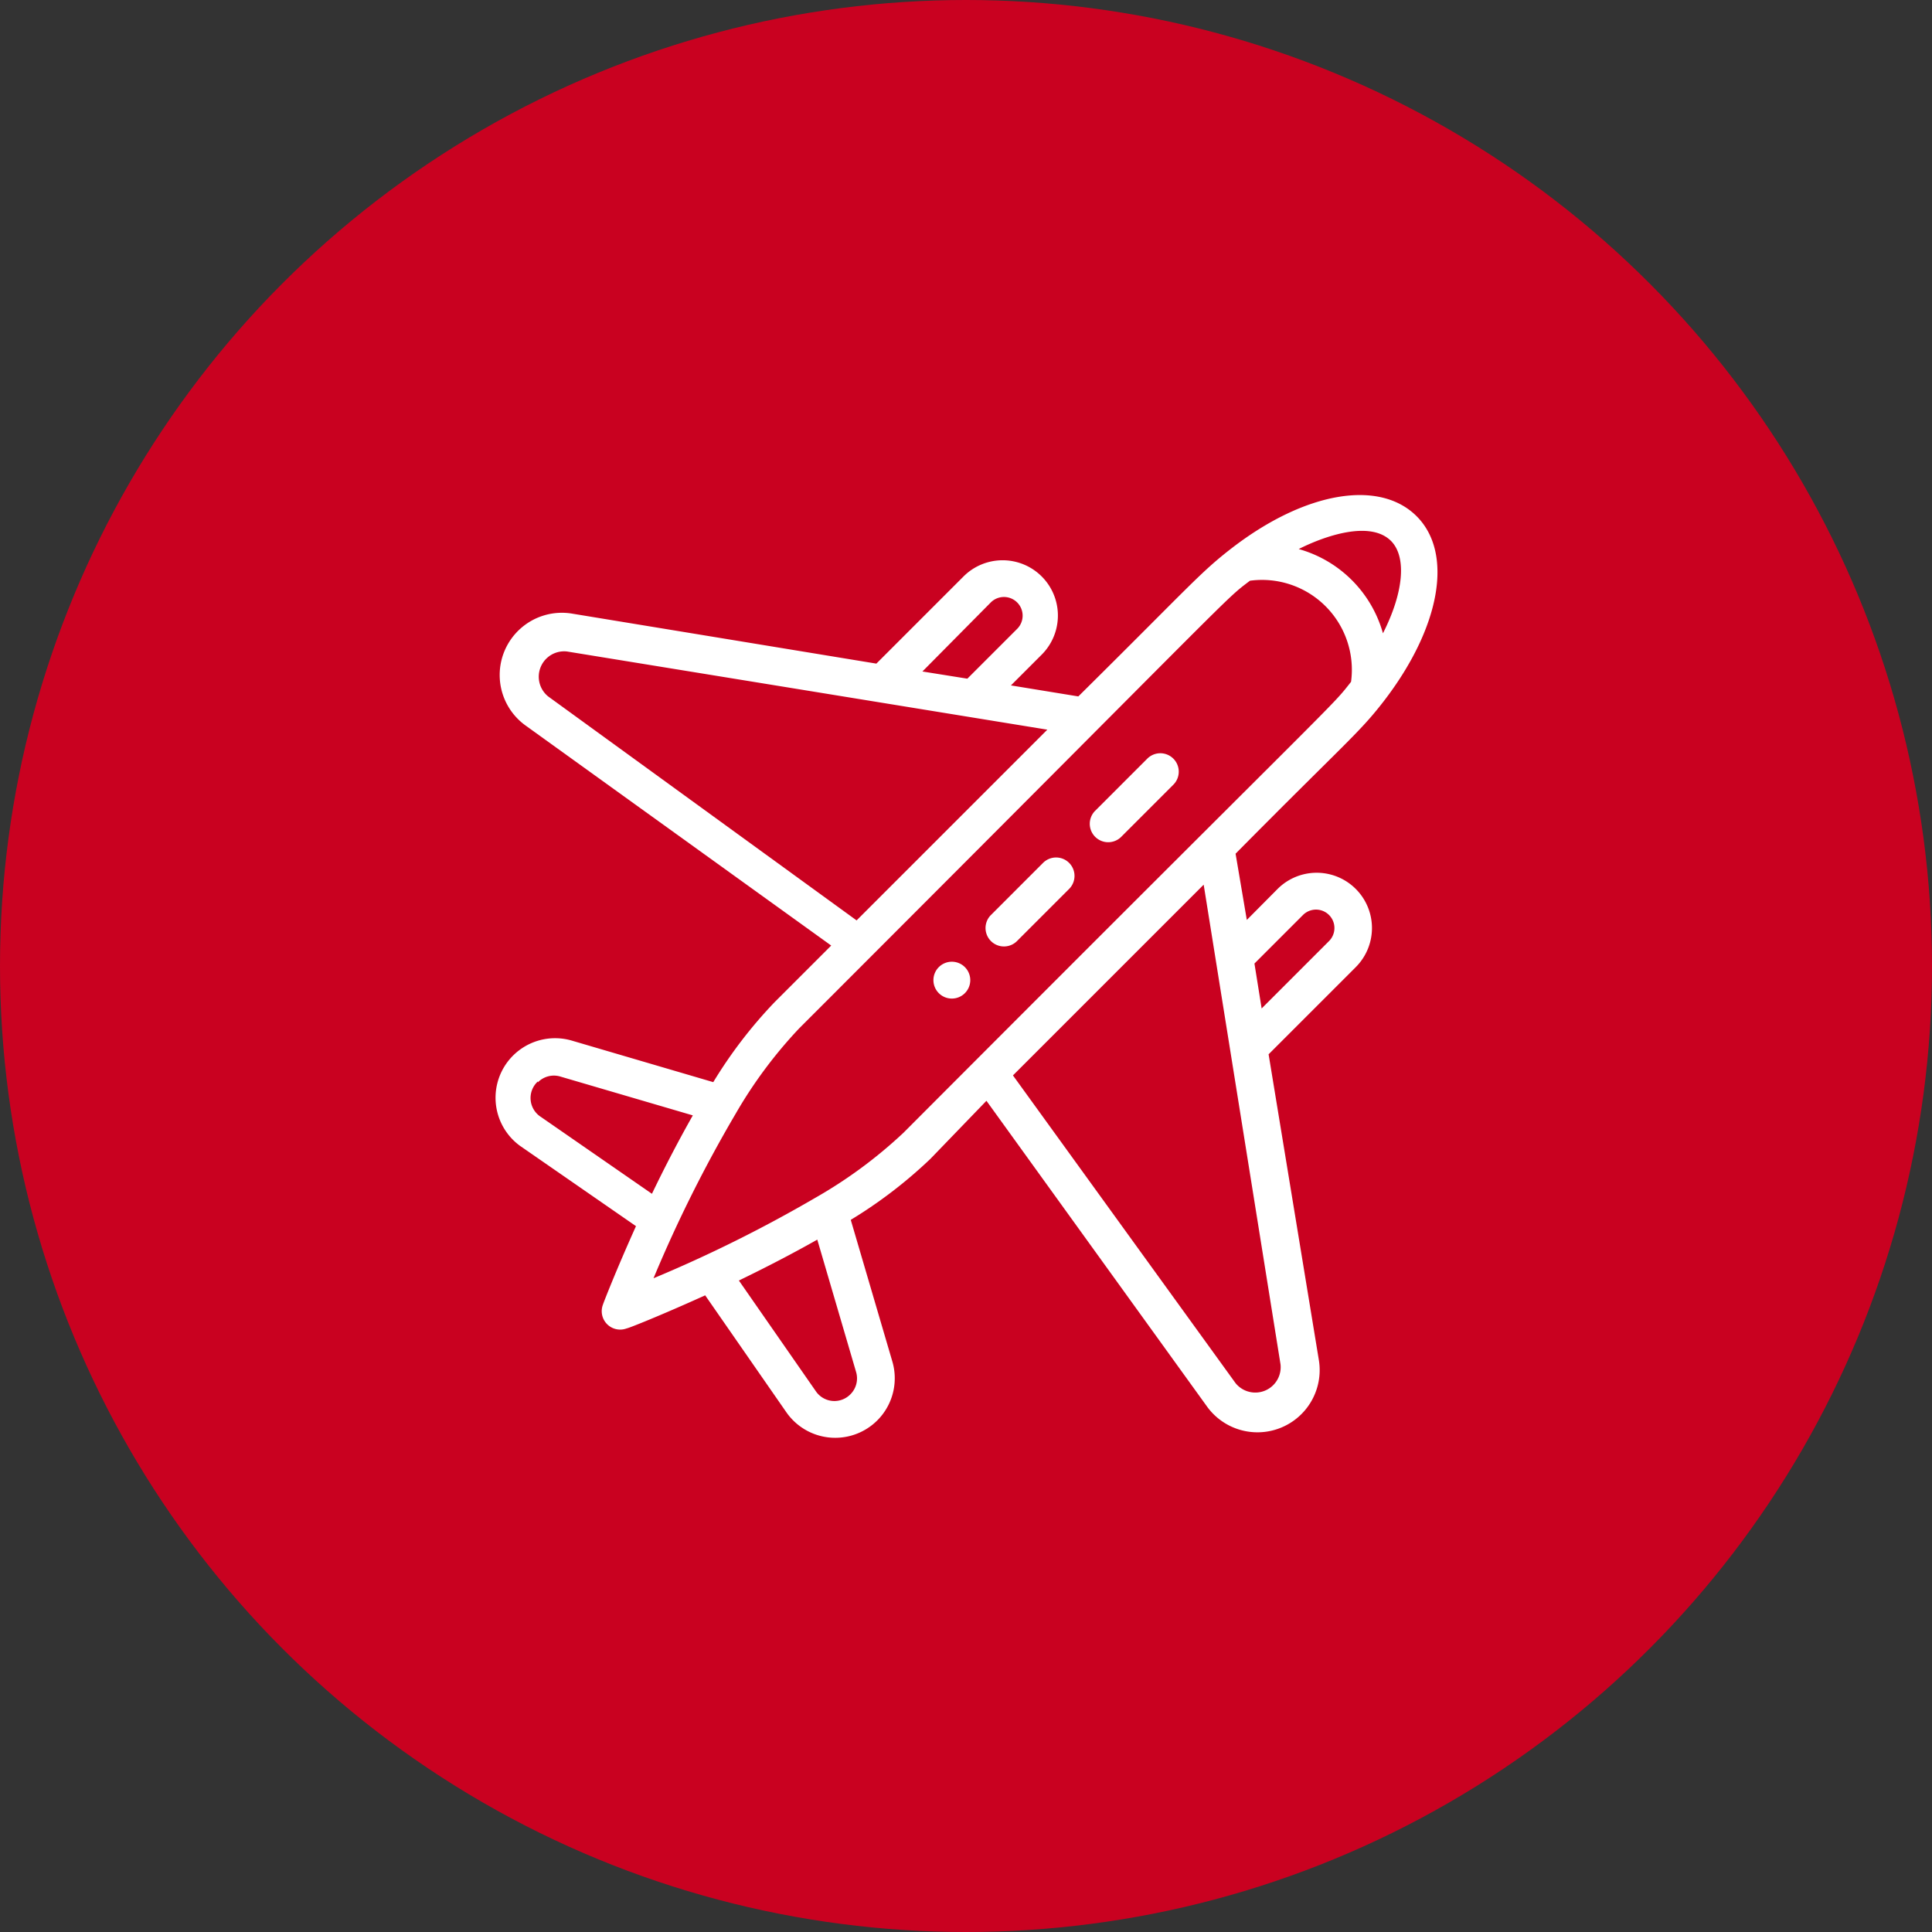 <svg xmlns="http://www.w3.org/2000/svg" viewBox="0 0 86 86"><rect x="0" y="0" width="86" height="86" fill="#333333" stroke="none"/><defs><style>.cls-1{fill:#c90120;}.cls-2{fill:#fff;}</style></defs><title>Recurso 7</title><g id="Capa_2" data-name="Capa 2"><g id="Capa_1-2" data-name="Capa 1"><circle class="cls-1" cx="43" cy="43" r="43"/><path class="cls-2" d="M41.79,43.05a.82.82,0,1,0,1.16,0A.82.82,0,0,0,41.79,43.05Z"/><path class="cls-2" d="M54.83,24.4C53.42,25.49,53,26.05,48,31l-3-.49,1.37-1.37a2.46,2.46,0,1,0-3.48-3.48l-3.88,3.88L25.5,27.32a2.77,2.77,0,0,0-2.07,5L37,42.09l-2.53,2.53a20.58,20.58,0,0,0-2.72,3.55l-6.3-1.85A2.65,2.65,0,0,0,23.14,51l5.17,3.58c-.9,2-1.45,3.42-1.47,3.49a.82.82,0,0,0,1.06,1.06c.07,0,1.5-.57,3.49-1.47L35,62.86a2.65,2.65,0,0,0,4.72-2.26l-1.85-6.3a20.59,20.59,0,0,0,3.55-2.72L43.91,49,53.7,62.57a2.77,2.77,0,0,0,5-2.07L56.47,46.93l3.88-3.88a2.46,2.46,0,0,0-3.48-3.48L55.5,40.95,55,38c4.95-5,5.5-5.37,6.59-6.78h0c2.53-3.28,3.12-6.59,1.47-8.24S58.11,21.87,54.83,24.4ZM44.11,26.81A.82.82,0,1,1,45.27,28l-2.21,2.21-2-.32ZM24.4,31a1.13,1.13,0,0,1,.84-2l21.38,3.48-8.49,8.49Zm-.46,17.18a1,1,0,0,1,1-.26l5.9,1.73c-.6,1.06-1.21,2.22-1.82,3.49l-4.94-3.42A1,1,0,0,1,23.94,48.14ZM37.86,62.06a1,1,0,0,1-1.55-.14L32.89,57c1.26-.61,2.43-1.22,3.49-1.82l1.73,5.9A1,1,0,0,1,37.86,62.06ZM58,40.73a.82.82,0,0,1,1.16,1.16l-3,3-.32-2Zm-1,20a1.13,1.13,0,0,1-2,.84L45.09,47.87l8.49-8.49ZM40.22,50.42a20.66,20.66,0,0,1-3.93,2.9,60.79,60.79,0,0,1-7.2,3.58,60,60,0,0,1,3.66-7.33,20.31,20.31,0,0,1,2.82-3.79c20-20,18.85-19,20.07-19.93a4,4,0,0,1,4.5,4.5C59.18,31.57,60.2,30.39,40.22,50.42ZM61.56,28.19a5.41,5.41,0,0,0-3.75-3.75c1.19-.6,3.19-1.28,4.11-.36C62.64,24.81,62.46,26.42,61.56,28.19Z"/><path class="cls-2" d="M46.43,38.41l-2.32,2.32a.82.82,0,0,0,1.16,1.16l2.32-2.32a.82.82,0,1,0-1.16-1.16Z"/><path class="cls-2" d="M51.07,33.77l-2.32,2.32a.82.82,0,0,0,1.16,1.16l2.32-2.32a.82.82,0,1,0-1.16-1.16Z"/></g></g></svg>